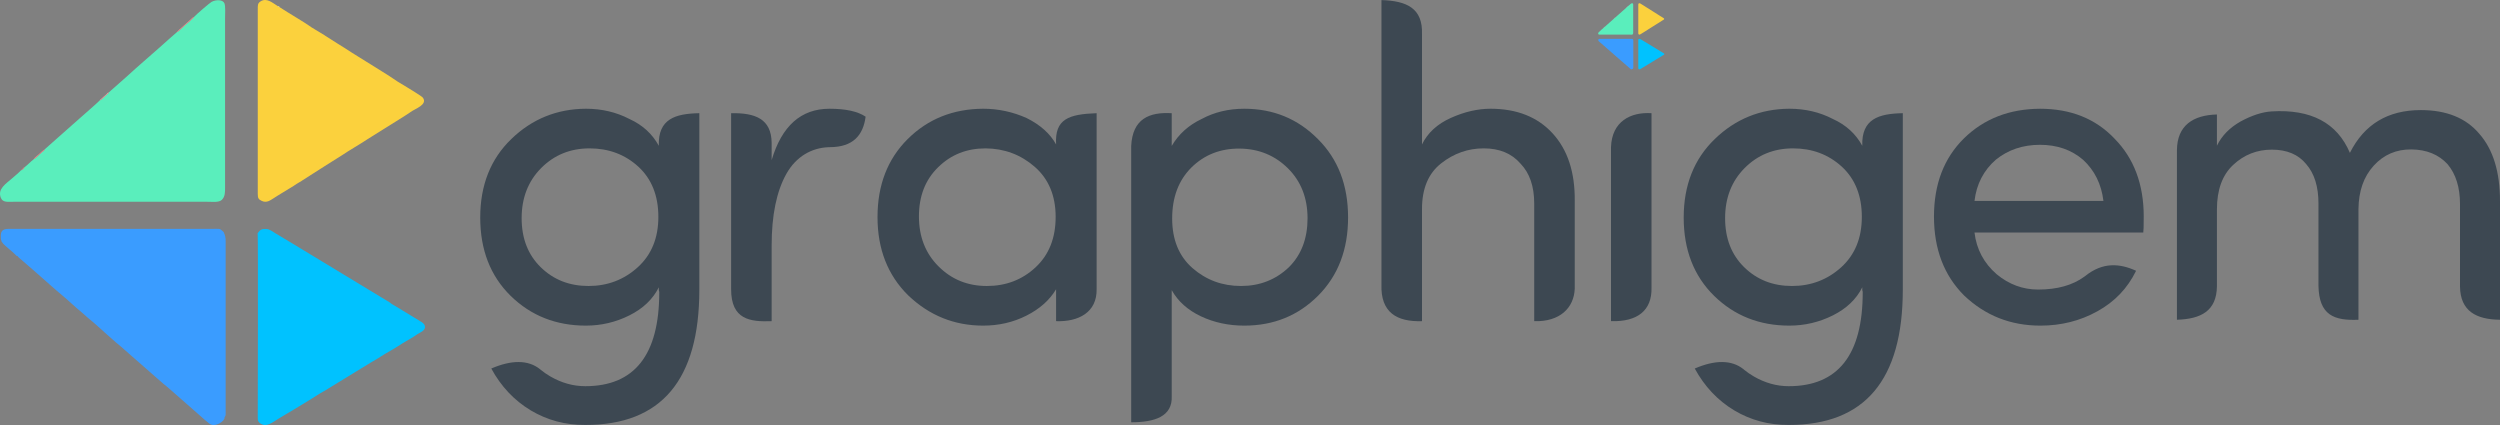 <?xml version="1.0" encoding="UTF-8"?>
<!DOCTYPE svg PUBLIC "-//W3C//DTD SVG 1.1//EN" "http://www.w3.org/Graphics/SVG/1.1/DTD/svg11.dtd">
<!-- Creator: CorelDRAW 2018 (64-Bit Evaluation Version) -->
<svg xmlns="http://www.w3.org/2000/svg" xml:space="preserve" width="140.073mm" height="23.813mm" version="1.1" style="shape-rendering:geometricPrecision; text-rendering:geometricPrecision; image-rendering:optimizeQuality; fill-rule:evenodd; clip-rule:evenodd"
viewBox="0 0 5161.42 877.45"
 xmlns:xlink="http://www.w3.org/1999/xlink">
 <rect x="0" y="0" width="5161.42" height="877.45" fill="#808080" stroke="none"/>
 <defs>
  <style type="text/css">
   <![CDATA[
    .fil3 {fill:#00C2FF}
    .fil1 {fill:#3A9CFF}
    .fil0 {fill:#5AEEBC}
    .fil8 {fill:#F3F6F9}
    .fil5 {fill:#F6858A}
    .fil4 {fill:#F78D92}
    .fil6 {fill:#F89DA1}
    .fil2 {fill:#FBD13D}
    .fil7 {fill:#FEE9A3}
    .fil9 {fill:#3D4852;fill-rule:nonzero}
   ]]>
  </style>
 </defs>
 <g id="Layer_x0020_1">
  <g id="_2131495954352">
   <g>
    <path class="fil0" d="M400.76 34.77c-1.26,2.82 -14.55,13.54 -17.55,16.25 -2.49,2.25 -5.76,5.03 -8.77,7.89 -2.12,2 -6.42,6.49 -9.5,7.69 -12.17,10.45 -23.69,20.93 -35.09,31.08 -20.72,18.46 -46.33,40.19 -65.94,58.35 -1.65,1.53 -2.73,2.49 -4.41,3.93l-34.7 30.66c-1.2,2.52 -2.24,3.07 -4.54,5.02 -1.82,1.54 -2.74,2.32 -4.44,3.89 -2.73,2.53 -6.37,6.79 -10.16,7.95 -1.18,2.02 -37.4,33.41 -42.49,38.05 -4.16,3.79 -9.88,8.88 -14.36,12.71l-28.73 25.43c-8.98,8.19 -18.98,16.81 -27.99,24.85 -0.68,2.55 -1.61,2.23 -5.34,5.64 -2.04,1.86 -3.71,3.23 -5.51,4.86 -2.68,2.43 -7.44,7.7 -11.78,9.9 -6.52,4.98 -12.65,11.9 -18.98,16.42 -0.98,2.34 -1.01,2 -3.07,3.73 -2.02,1.68 -1.24,1.79 -4.23,2.76 -3.97,4.41 -11.88,10.83 -17.53,15.82 -13.4,11.82 -31.32,22.43 -23.88,40.78 4.08,10.05 14.18,8.1 27.1,8.1l398.01 0c12.78,0 25.25,1.77 31.03,-3.86 6.88,-6.71 6.78,-15.54 6.78,-25.94l0 -349.33c0,-7.67 1.24,-24.61 -1.38,-30.68 -3.23,-7.48 -16.73,-7.96 -26.47,-2.9 -3.4,1.77 -32.1,26.32 -36.05,30.97z"/>
    <path class="fil1" d="M35.93 528.46c0.97,2.14 11,10.19 12.84,11.82l26.74 23.27c16.91,14.71 36.44,32.56 53.06,46.3 12.5,10.32 27.14,24.61 39.66,34.63 4.96,3.96 8.7,8.1 13.31,11.74 11,8.7 29.26,25.39 39.25,34.36l19.91 17.54c10.64,8.24 22.45,19.72 33.19,28.72 8.64,7.23 18.03,15.97 26.31,23 10.74,9.11 37.4,33.42 46.64,40.28l32.93 28.85c12.68,10.63 43.7,39.09 52.77,45.85 6.18,4.6 14.65,2.38 20.44,-0.64 4.12,-2.15 11.53,-7.87 10.72,-12.9 2.88,-3.39 2.24,-6.16 2.22,-10.66l0 -351.29c0.01,-4.81 -0.11,-7.08 -0.97,-11.46 -0.78,-3.94 -2.82,-6.71 -2.98,-8.72 -1.55,-0.99 -0.74,-0.49 -2.02,-1.74 -6.67,-6.46 -6.86,-4.89 -21.99,-4.89l-420.21 -0.01c-10.6,0.03 -15.87,3.22 -16.08,13.83 -0.22,11.19 1.12,8.25 2.05,13.36 1.48,0.82 1.81,2.16 3.29,3.87 3.52,4.05 19.23,16.4 24.26,21.6 1.25,1.29 0.44,1.01 1.96,2.12 1.68,1.24 -0.53,0.44 2.7,1.18z"/>
    <path class="fil2" d="M578.01 15.27c-2.44,-0.64 -3.53,-0.99 -5.17,-3.12 -10.28,-6.28 -22.05,-17.15 -34.46,-9.55 -6.7,4.1 -6.2,8.2 -6.2,17.26l-0.01 379.85c-0.02,8.9 1.16,11.95 8.54,15.22 10.26,4.54 17.22,-1.33 26.1,-6.86 2.45,-1.53 4.59,-3.12 7.25,-4.64l32.35 -19.74c8.97,-6.29 12.39,-7.55 16.44,-10.27 0.83,-0.55 0.24,-0.15 1.25,-0.87l38.45 -24.59c2.26,-1.15 5.31,-3.23 7.3,-4.66l36.64 -23.04c13.66,-9.39 37,-22.63 52.14,-32.8l37.11 -23.26c9.05,-5.74 44.86,-27.64 51.99,-32.95 9.27,-6.91 35.65,-15 25.38,-29.49 -2.28,-3.23 -26.48,-17.58 -33.01,-21.72l-19.3 -11.66c-0.11,-0.07 -0.29,-0.19 -0.4,-0.27 -20.68,-14.41 -43.4,-27.5 -65.17,-41.47 -9.82,-6.3 -19.07,-11.6 -29.87,-18.64 -8.91,-5.8 -19.57,-12.66 -29.17,-18.47l-24.46 -15.56c-0.46,-0.34 -1.55,-1.16 -1.58,-1.17l-26.34 -15.92c-15.45,-11.18 -47.43,-29.52 -65.8,-41.61z"/>
    <path class="fil3" d="M531.93 481.42c1.15,4.86 0.21,362.98 0.22,381.07 0,5.94 1.07,8.76 5.21,11.66 12.9,9.02 25.8,-2.63 36.3,-8.96 26.75,-16.12 59.72,-35.28 85.18,-51.86 5.42,-3.53 14.81,-8.04 19.01,-11.22l88.06 -53.86c7.37,-4.29 13.65,-7.74 21.08,-12.71 8.45,-5.65 27.36,-15.79 35.14,-21.1 10.71,-7.3 30.09,-17.47 39.92,-24.7 3.9,-2.87 18.35,-7.4 14.84,-17.61 -1.42,-4.12 -4.75,-6.07 -8.19,-8.29l-53.33 -32.41c-1.47,-0.85 -9.11,-5.07 -9.89,-6.52l-202.44 -122.64c-11.56,-6.63 -22.46,-13.67 -33.91,-20.31 -5.02,-2.91 -11.94,-8.71 -18.44,-9.13 -11.21,-0.74 -13.6,1.95 -18.01,7.76l-0.74 0.85z"/>
    <path class="fil4" d="M364.93 66.6c3.08,-1.21 7.38,-5.69 9.5,-7.69 3.01,-2.86 6.28,-5.64 8.77,-7.89 3,-2.71 16.3,-13.43 17.55,-16.25 -1.95,0.77 -1.23,0.34 -3.14,1.69 -1.29,0.92 -1.15,0.74 -2.2,1.87 -4.79,5.11 -29.42,25.31 -30.48,28.27z"/>
    <path class="fil5" d="M69.44 328.92c4.34,-2.2 9.1,-7.47 11.78,-9.9 1.8,-1.63 3.47,-3 5.51,-4.86 3.73,-3.41 4.66,-3.09 5.34,-5.64 -3.38,1.55 -9.19,7.13 -11.76,9.69 -3.12,3.1 -9.41,6.84 -10.88,10.71z"/>
    <path class="fil6" d="M205.66 207.48c3.78,-1.15 7.43,-5.42 10.16,-7.95 1.7,-1.57 2.61,-2.35 4.44,-3.89 2.3,-1.95 3.35,-2.49 4.54,-5.02 -3.66,1.18 -1.98,1.04 -5.46,4.2 -1.64,1.49 -2.89,2.44 -4.54,3.84 -1.89,1.6 -3.32,3.18 -4.66,4.33 -2.57,2.21 -3.07,1.98 -4.48,4.47z"/>
    <path class="fil5" d="M43.16 351.82c2.98,-0.97 2.21,-1.07 4.23,-2.76 2.06,-1.73 2.09,-1.39 3.07,-3.73 -2.05,0.94 -0.43,0.01 -1.79,0.92l-5.51 5.56z"/>
    <path class="fil7" d="M578.01 15.27c-1.56,-2.14 -2.77,-2.49 -5.17,-3.12 1.64,2.13 2.73,2.48 5.17,3.12z"/>
   </g>
   <g>
    <path class="fil0" d="M3361.93 12.09c-0.2,0.44 -2.26,2.11 -2.73,2.53 -0.39,0.35 -0.9,0.78 -1.36,1.23 -0.33,0.31 -1,1.01 -1.48,1.2 -1.89,1.62 -3.68,3.25 -5.46,4.83 -3.22,2.87 -7.21,6.25 -10.26,9.08 -0.25,0.24 -0.42,0.39 -0.69,0.61l-5.4 4.77c-0.18,0.39 -0.35,0.48 -0.71,0.78 -0.28,0.24 -0.42,0.36 -0.69,0.6 -0.42,0.39 -0.99,1.06 -1.58,1.24 -0.18,0.31 -5.81,5.2 -6.61,5.92 -0.65,0.59 -1.54,1.38 -2.24,1.98l-4.47 3.95c-1.4,1.27 -2.95,2.62 -4.35,3.87 -0.11,0.39 -0.25,0.35 -0.83,0.88 -0.32,0.29 -0.58,0.5 -0.85,0.76 -0.42,0.38 -1.16,1.2 -1.84,1.54 -1.01,0.77 -1.97,1.85 -2.95,2.55 -0.15,0.36 -0.16,0.31 -0.48,0.58 -0.31,0.26 -0.2,0.28 -0.66,0.43 -0.62,0.69 -1.85,1.69 -2.73,2.46 -2.08,1.84 -4.87,3.49 -3.71,6.35 0.63,1.56 2.21,1.26 4.22,1.26l61.91 0c1.99,0 3.93,0.27 4.83,-0.6 1.07,-1.05 1.05,-2.42 1.05,-4.03l0 -54.34c0,-1.19 0.19,-3.83 -0.21,-4.77 -0.5,-1.16 -2.61,-1.24 -4.12,-0.45 -0.53,0.27 -4.99,4.09 -5.61,4.82z"/>
    <path class="fil1" d="M3305.18 88.88c0.15,0.33 1.71,1.58 2,1.84l4.16 3.62c2.63,2.28 5.67,5.06 8.25,7.2 1.95,1.61 4.22,3.83 6.17,5.39 0.77,0.62 1.35,1.26 2.07,1.83 1.71,1.35 4.55,3.95 6.1,5.34l3.1 2.73c1.65,1.28 3.49,3.07 5.16,4.47 1.34,1.12 2.8,2.48 4.09,3.58 1.67,1.42 5.82,5.2 7.26,6.26l5.13 4.49c1.97,1.65 6.79,6.08 8.21,7.13 0.96,0.71 2.28,0.37 3.18,-0.1 0.64,-0.33 1.79,-1.22 1.67,-2 0.45,-0.53 0.35,-0.96 0.35,-1.66l0 -54.65c0,-0.75 -0.02,-1.1 -0.15,-1.78 -0.12,-0.62 -0.44,-1.05 -0.46,-1.36 -0.24,-0.15 -0.11,-0.07 -0.31,-0.27 -1.04,-1.01 -1.07,-0.76 -3.42,-0.76l-65.36 0c-1.65,0 -2.47,0.5 -2.5,2.15 -0.03,1.74 0.17,1.28 0.32,2.08 0.23,0.13 0.28,0.34 0.51,0.6 0.55,0.63 2.99,2.55 3.77,3.36 0.2,0.2 0.07,0.15 0.31,0.33 0.26,0.19 -0.08,0.07 0.42,0.18z"/>
    <path class="fil2" d="M3389.51 9.05c-0.38,-0.1 -0.55,-0.15 -0.8,-0.49 -1.6,-0.98 -3.43,-2.67 -5.36,-1.49 -1.04,0.64 -0.97,1.28 -0.97,2.69l0 59.09c-0,1.39 0.18,1.86 1.33,2.37 1.6,0.71 2.68,-0.21 4.06,-1.07 0.38,-0.24 0.71,-0.48 1.13,-0.72l5.03 -3.07c1.4,-0.98 1.93,-1.18 2.56,-1.6 0.13,-0.09 0.04,-0.03 0.2,-0.14l5.98 -3.82c0.35,-0.18 0.83,-0.5 1.13,-0.73l5.7 -3.58c2.12,-1.46 5.75,-3.52 8.11,-5.1l5.77 -3.62c1.41,-0.89 6.98,-4.3 8.09,-5.13 1.44,-1.08 5.55,-2.33 3.95,-4.59 -0.35,-0.5 -4.12,-2.73 -5.13,-3.38l-3 -1.81c-0.02,-0.01 -0.04,-0.03 -0.06,-0.04 -3.21,-2.24 -6.75,-4.28 -10.14,-6.45 -1.53,-0.98 -2.97,-1.81 -4.65,-2.9 -1.39,-0.9 -3.04,-1.97 -4.54,-2.87l-3.81 -2.42c-0.07,-0.06 -0.24,-0.18 -0.24,-0.18l-4.1 -2.48c-2.4,-1.74 -7.38,-4.59 -10.24,-6.47z"/>
    <path class="fil3" d="M3382.34 81.57c0.18,0.76 0.03,56.46 0.03,59.28 0,0.92 0.17,1.36 0.81,1.81 2.01,1.4 4.01,-0.41 5.65,-1.4 4.16,-2.51 9.29,-5.49 13.25,-8.07 0.84,-0.55 2.3,-1.25 2.96,-1.75l13.7 -8.38c1.15,-0.67 2.13,-1.2 3.28,-1.98 1.32,-0.88 4.26,-2.45 5.47,-3.28 1.67,-1.13 4.68,-2.72 6.21,-3.84 0.61,-0.45 2.86,-1.15 2.31,-2.74 -0.22,-0.64 -0.74,-0.94 -1.27,-1.29l-8.3 -5.04c-0.23,-0.13 -1.41,-0.79 -1.54,-1.01l-31.49 -19.08c-1.8,-1.03 -3.49,-2.13 -5.28,-3.16 -0.78,-0.45 -1.86,-1.36 -2.87,-1.42 -1.74,-0.11 -2.12,0.31 -2.8,1.21l-0.11 0.13z"/>
    <path class="fil8" d="M3356.36 17.04c0.48,-0.19 1.15,-0.89 1.48,-1.2 0.47,-0.45 0.98,-0.88 1.36,-1.23 0.47,-0.42 2.54,-2.09 2.73,-2.53 -0.3,0.12 -0.19,0.05 -0.49,0.26 -0.2,0.14 -0.18,0.12 -0.34,0.29 -0.74,0.8 -4.58,3.94 -4.74,4.4z"/>
    <path class="fil8" d="M3310.4 57.84c0.67,-0.34 1.41,-1.16 1.84,-1.54 0.28,-0.25 0.54,-0.47 0.85,-0.76 0.58,-0.53 0.73,-0.48 0.83,-0.88 -0.53,0.24 -1.43,1.11 -1.83,1.51 -0.49,0.48 -1.46,1.06 -1.69,1.67z"/>
    <path class="fil8" d="M3331.59 38.95c0.59,-0.18 1.16,-0.84 1.58,-1.24 0.27,-0.24 0.41,-0.36 0.69,-0.6 0.36,-0.3 0.52,-0.39 0.71,-0.78 -0.57,0.18 -0.31,0.16 -0.85,0.66 -0.26,0.23 -0.45,0.38 -0.71,0.6 -0.29,0.25 -0.52,0.49 -0.73,0.67 -0.4,0.35 -0.48,0.31 -0.7,0.7z"/>
    <path class="fil8" d="M3306.31 61.4c0.46,-0.15 0.34,-0.17 0.66,-0.43 0.32,-0.27 0.32,-0.22 0.48,-0.58 -0.32,0.14 -0.07,0 -0.28,0.14l-0.85 0.86z"/>
    <path class="fil8" d="M3389.51 9.05c-0.24,-0.34 -0.43,-0.39 -0.8,-0.49 0.25,0.33 0.42,0.39 0.8,0.49z"/>
   </g>
   <path class="fil9" d="M1116.5 551.81c26.36,25.75 59.15,38.62 98.53,38.62 39.23,0 73.1,-12.87 101.6,-38.62 28.35,-25.74 42.6,-60.38 42.6,-104.05 0,-43.67 -13.79,-78.31 -41.37,-103.74 -27.58,-25.13 -61.14,-37.7 -100.68,-37.7 -39.54,0 -72.79,13.49 -99.76,40.46 -26.97,27.12 -40.46,61.76 -40.46,103.59 0,41.98 13.18,75.7 39.53,101.44zm91.79 245.49c101.75,0 152.78,-64.67 152.78,-193.85 0,-1.23 -0.31,-2.76 -0.92,-4.44l0 -5.83c-12.26,24.52 -32.49,43.83 -60.68,57.93 -28.2,14.1 -58.08,21.15 -89.95,21.15 -61.6,0 -113.4,-20.53 -155.23,-61.45 -41.83,-41.07 -62.83,-95.01 -62.83,-161.67 0,-66.81 21.46,-120.91 64.21,-162.13 42.75,-41.37 94.24,-62.21 154.01,-62.52 32.64,0 62.67,7.05 89.8,21.15 26.97,12.26 47.19,30.65 60.68,55.32 -1.8,-55.42 33.84,-66.38 83.67,-67.27l0 364.25c0,186.49 -78.46,279.66 -235.53,279.35 -41.07,0.31 -78.61,-9.81 -112.78,-30.19 -34.02,-20.54 -61.14,-49.34 -81.22,-86.28 41.83,-18.07 75.95,-18.07 100.21,1.1 0.67,0.53 1.32,1.11 1.98,1.65 6.06,4.96 12.65,9.53 19.79,13.64 23.12,13.35 47.04,20.07 72.02,20.07z"/>
   <path class="fil9" d="M3601.15 551.81c26.36,25.75 59.15,38.62 98.53,38.62 39.23,0 73.1,-12.87 101.6,-38.62 28.35,-25.74 42.6,-60.38 42.6,-104.05 0,-43.67 -13.79,-78.31 -41.37,-103.74 -27.58,-25.13 -61.14,-37.7 -100.68,-37.7 -39.54,0 -72.79,13.49 -99.76,40.46 -26.97,27.12 -40.46,61.76 -40.46,103.59 0,41.98 13.18,75.7 39.53,101.44zm91.79 245.49c101.75,0 152.78,-64.67 152.78,-193.85 0,-1.23 -0.31,-2.76 -0.92,-4.44l0 -5.83c-12.26,24.52 -32.49,43.83 -60.68,57.93 -28.2,14.1 -58.08,21.15 -89.95,21.15 -61.6,0 -113.4,-20.53 -155.23,-61.45 -41.83,-41.07 -62.83,-95.01 -62.83,-161.67 0,-66.81 21.46,-120.91 64.21,-162.13 42.75,-41.37 94.24,-62.21 154.01,-62.52 32.64,0 62.67,7.05 89.8,21.15 26.97,12.26 47.19,30.65 60.68,55.32 -1.8,-55.42 33.84,-66.38 83.67,-67.27l0 364.25c0,186.49 -78.46,279.66 -235.53,279.35 -41.07,0.31 -78.61,-9.81 -112.78,-30.19 -34.02,-20.54 -61.14,-49.34 -81.22,-86.28 41.83,-18.07 75.95,-18.07 100.21,1.1 0.67,0.53 1.32,1.11 1.98,1.65 6.06,4.96 12.65,9.53 19.79,13.64 23.12,13.35 47.04,20.07 72.02,20.07z"/>
   <path class="fil9" d="M1593.13 506.91l0 156.15c-44.67,1.7 -83.67,-3.18 -83.67,-65.86l0 -363.51c50.22,-0.91 82.87,11.85 83.67,60.98l0 35.87c20.99,-70.64 60.68,-106.04 119.37,-106.04 33.87,0 58.69,5.52 74.63,16.4 -5.1,38.36 -25.87,62.74 -73.74,62.92 -0.81,0 -1.63,0.03 -2.45,0.06 -34.94,1.16 -67.21,19.09 -87.32,54.86 -20.41,36.3 -30.5,85.66 -30.5,148.18z"/>
   <path class="fil9" d="M2138.09 551.81c27.58,-25.74 41.37,-60.38 41.37,-104.05 0,-43.67 -14.4,-78.15 -43.06,-103.28 -28.81,-25.13 -62.67,-37.85 -101.6,-38.16 -39.08,0 -71.72,13.03 -98.07,39.08 -26.36,25.74 -39.53,59.45 -39.53,101.44 0,41.83 13.48,76.31 40.46,103.13 26.97,26.97 60.22,40.46 99.76,40.46 39.53,0 73.09,-12.87 100.68,-38.62zm42.29 111.25l0 -65.89c-13.49,22.53 -33.87,40.61 -61.14,54.4 -27.28,13.79 -57,20.69 -89.49,20.69 -59.45,0 -111.1,-20.84 -154.77,-62.52 -42.14,-41.53 -63.29,-95.47 -63.29,-161.52 0,-66.2 20.84,-119.98 62.37,-161.21 41.68,-41.37 93.63,-62.21 155.84,-62.52 31.11,0 61.14,6.44 89.8,19.31 28.2,14.1 48.42,32.18 60.68,54.4 -3.09,-52.66 26.15,-62.41 83.67,-64.51l0 363.18c0.98,48.39 -38.01,67.89 -83.67,66.19z"/>
   <path class="fil9" d="M2459.86 345.7c-26.51,26.36 -39.84,61.45 -39.84,105.43 0,43.82 14.1,78 42.14,102.51 28.2,24.52 61.45,36.78 100.06,36.78 38.62,0 71.56,-12.87 98.69,-38.62 25.74,-25.59 38.61,-59.3 38.61,-101.14 0,-41.83 -13.48,-76.31 -40.45,-103.13 -27.12,-26.82 -60.53,-40.46 -99.91,-40.76 -39.53,-0.31 -72.63,12.72 -99.3,38.92zm-40.76 -112.02l0 67.58c14.1,-24.06 34.48,-42.6 61.45,-55.47 26.36,-14.25 55.78,-21.3 88.42,-21.3 59.91,0 110.64,20.84 152.01,62.67 41.53,41.37 62.21,95.31 62.21,161.67 0,66.35 -20.54,120.14 -61.76,161.51 -41.07,41.22 -91.94,61.91 -152.47,61.91 -32.64,0 -62.52,-6.43 -89.8,-19.31 -27.12,-12.87 -47.2,-30.95 -60.07,-53.94l0 218.73c1.93,42.01 -34.96,54.13 -83.67,54.03l0 -570.44c2.73,-55.8 36.86,-70.42 83.67,-67.65z"/>
   <path class="fil9" d="M2935.81 431.52l0 231.54c-51.69,1.7 -85.81,-17.8 -83.67,-76.01l0 -586.9c51.48,1.65 85.6,16.28 83.67,70.52l0 227.53c11.64,-23.9 31.57,-42.29 59.76,-54.86 28.04,-12.57 55.32,-18.85 81.67,-18.85 54.25,0 97,16.85 128.11,50.72 31.11,33.87 46.43,80.3 45.82,139.6l0 181.07c-1.45,39.62 -30.7,68.87 -83.67,67.17l0 -242.73c0,-35.71 -9.5,-63.14 -28.35,-82.59 -18.23,-21 -43.52,-31.42 -75.85,-31.42 -32.33,0 -61.6,10.27 -87.96,30.96 -26.36,20.69 -39.53,52.1 -39.53,94.24z"/>
   <path class="fil9" d="M3326 663.06l0 -359.03c1.72,-53.62 40.72,-73.12 83.67,-70.34l0 360.69c0.93,46.01 -28.32,70.38 -83.67,68.68z"/>
   <path class="fil9" d="M4425.87 447.15c0,19 -0.31,29.88 -0.92,32.95l-348.46 0c4.14,34.63 19.46,63.29 45.82,86.12 25.44,21 53.94,31.57 85.66,31.57 39.2,0 70.95,-8.87 95.26,-26.59 0.84,-0.61 1.69,-1.23 2.51,-1.88 35.63,-28.28 70.21,-25.84 104.35,-10.3 -17.62,36.16 -44.29,64.05 -79.99,83.67 -35.55,19.77 -74.78,29.57 -117.53,29.57 -61.45,0 -113.86,-20.69 -157.53,-62.21 -41.53,-41.53 -62.22,-95.93 -62.22,-162.89 0,-67.12 20.69,-120.9 61.91,-161.51 41.38,-40.46 93.63,-60.84 157.07,-61.14 63.44,0 114.62,20.54 153.55,61.45 40.3,40.76 60.53,94.55 60.53,161.21zm-125.35 -117.38c-23.9,-20.54 -53.63,-30.8 -88.88,-30.8 -35.4,0 -65.74,10.27 -91.18,30.8 -25.13,21.91 -39.84,50.42 -43.98,85.05l266.18 0c-4.14,-34.63 -18.24,-63.14 -42.14,-85.05z"/>
   <path class="fil9" d="M4869.22 432.23l0 227.92c-50.33,2.17 -81.35,-9.39 -82.58,-69.85l0 -170.02c0,-35.09 -8.47,-62.16 -25.26,-81.37 -16.18,-19.97 -39.93,-29.95 -70.93,-29.95 -30.7,0 -57.32,10.44 -79.71,31.31 -22.53,20.87 -33.73,51.58 -33.73,91.95l0 158.5c-0.58,51.81 -33.46,67.88 -82.58,69.42l0 -350.13c0.38,-50.85 33.25,-72.47 82.58,-73.65l0 64.43c9.83,-20.27 25.86,-36.9 48.4,-49.76 23.59,-12.86 45.07,-19.81 64.28,-21.03 81.52,-4.99 135.51,23.59 161.83,85.61 29.49,-58.84 78.2,-88.33 146.4,-88.33 53.09,0 93.47,16.33 121,49.16 28.28,32.22 42.5,78.5 42.5,138.69l0 245.01c-49.01,-0.48 -81.92,-17.83 -82.58,-68.55l0 -170.41c0,-34.48 -8.62,-61.86 -25.72,-82.27 -18.45,-19.97 -43.4,-30.1 -74.71,-30.4 -31.16,-0.3 -57.17,10.89 -77.74,33.58 -20.72,22.69 -31.15,52.63 -31.46,90.14z"/>
  </g>
 </g>
</svg>

